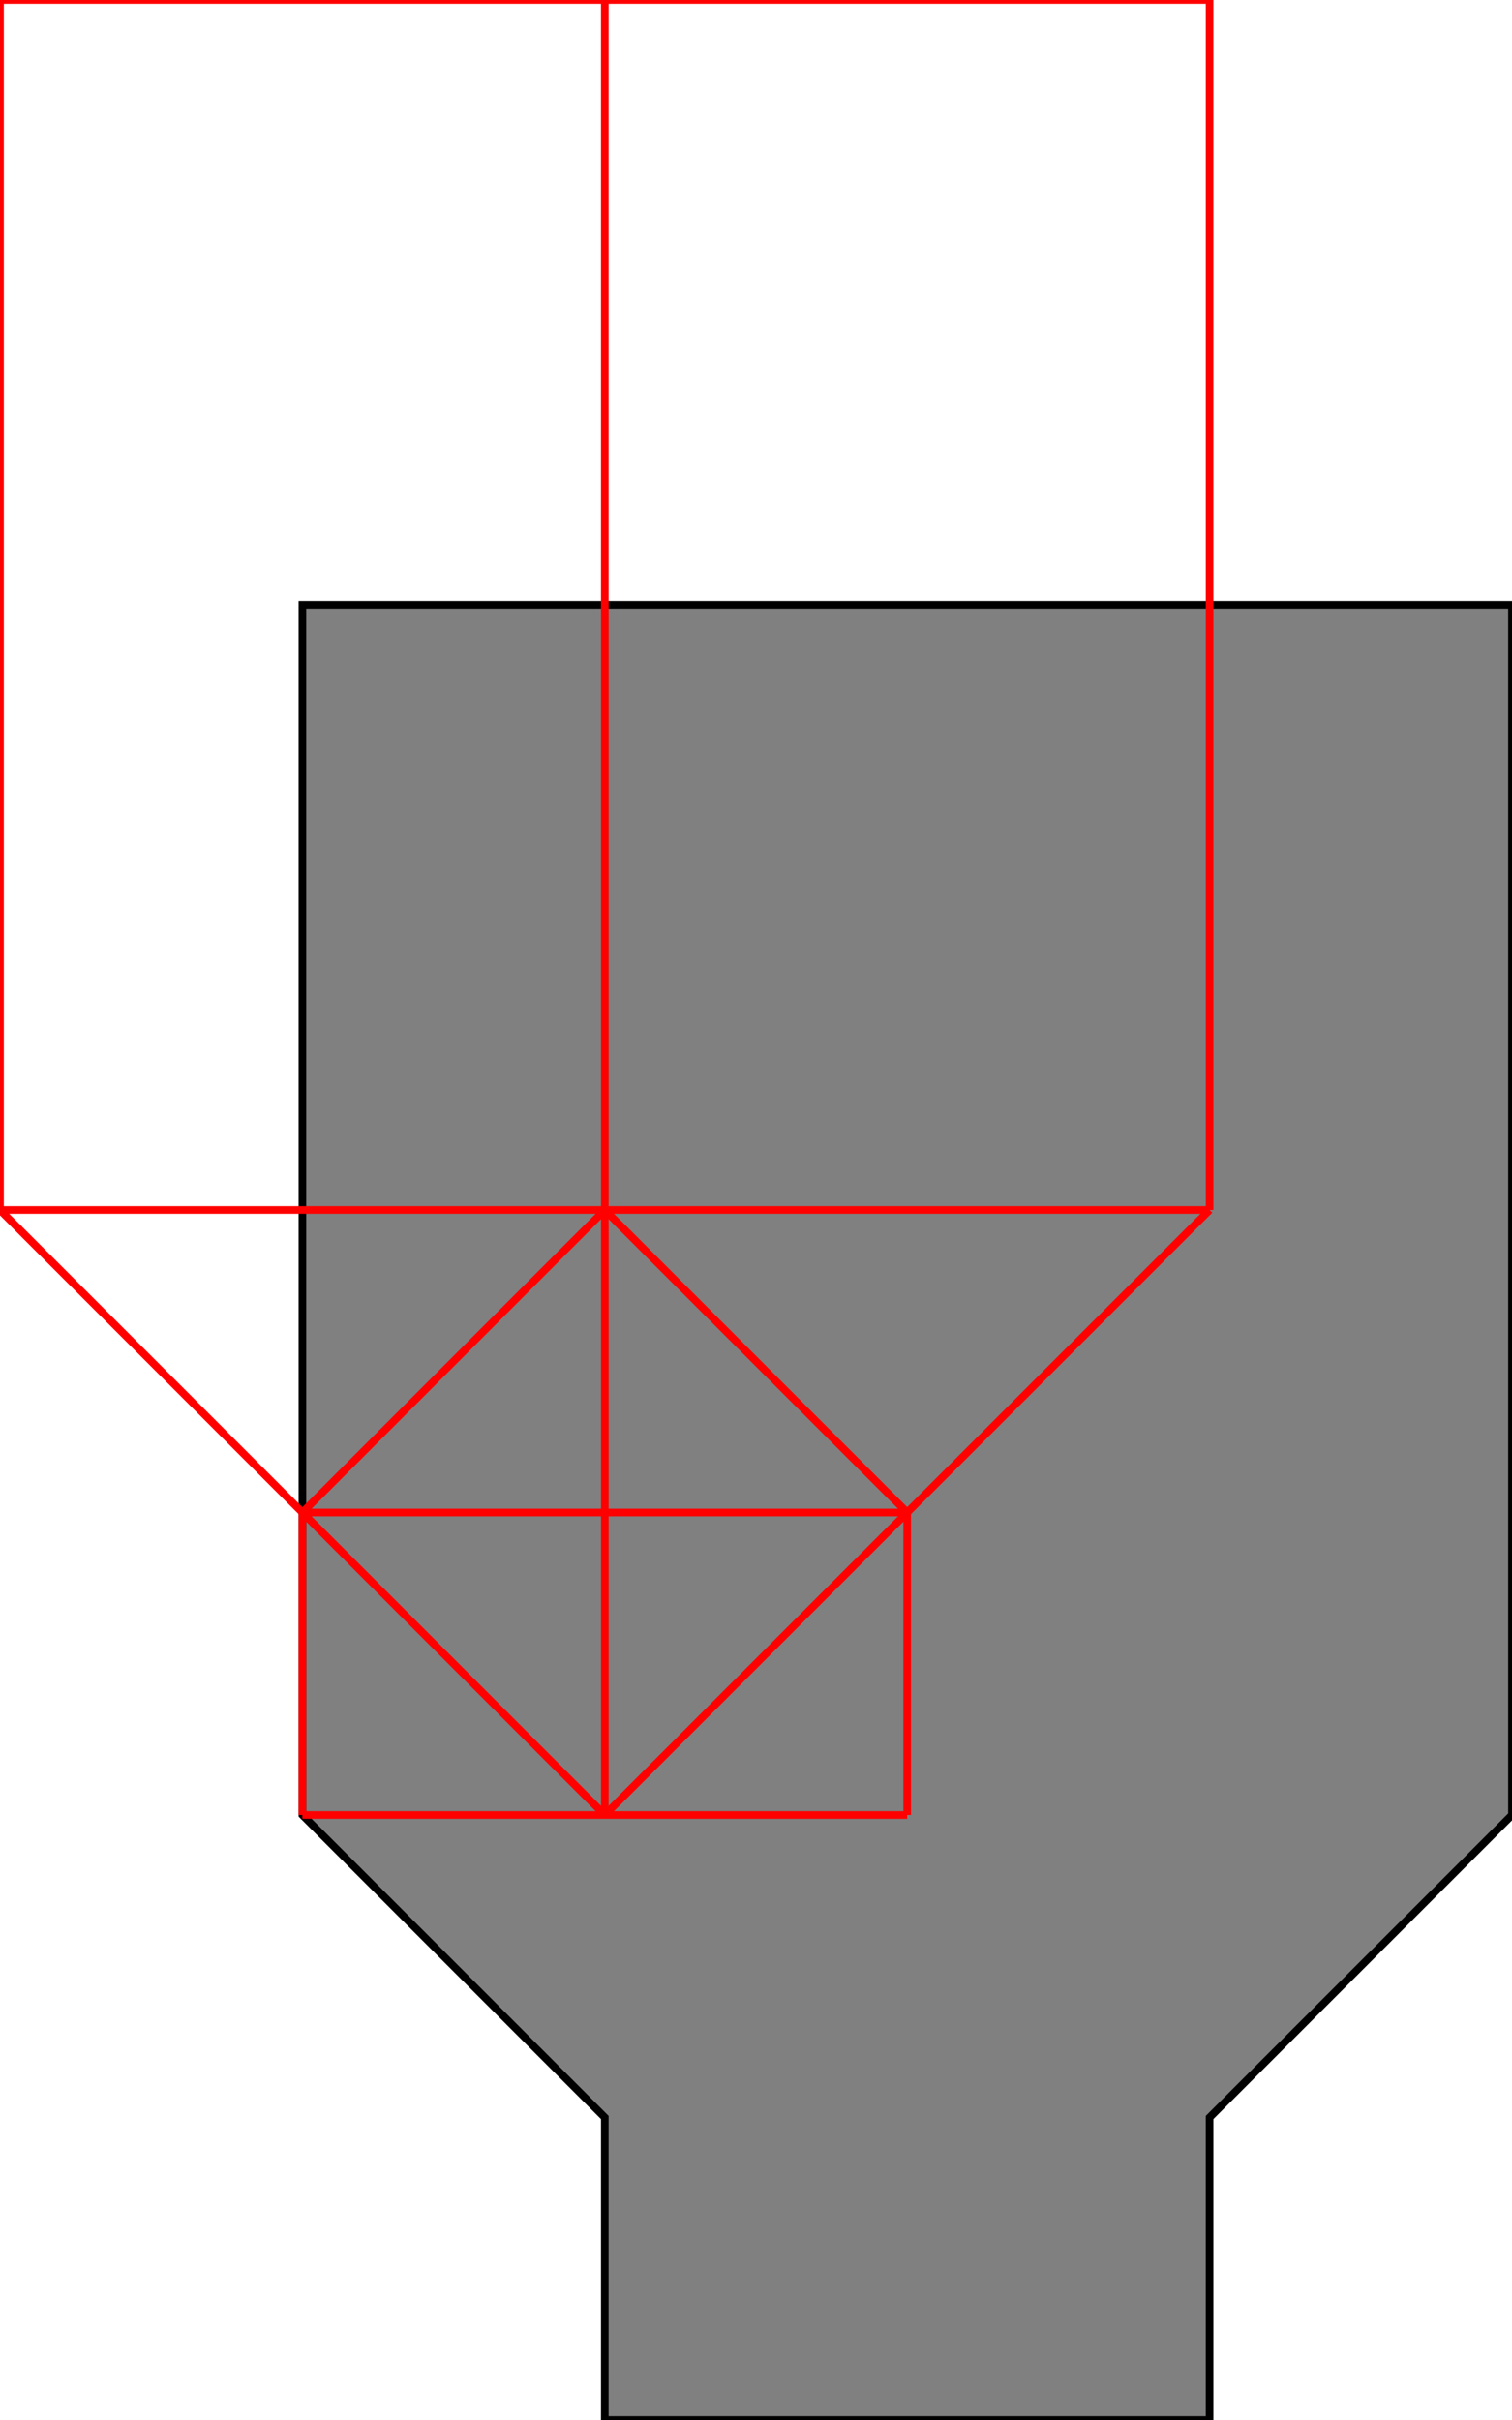 <?xml version="1.0" encoding="UTF-8"?>
<!DOCTYPE svg PUBLIC "-//W3C//DTD SVG 1.1//EN"
    "http://www.w3.org/Graphics/SVG/1.1/DTD/svg11.dtd"><svg xmlns="http://www.w3.org/2000/svg" height="800" stroke-opacity="1" viewBox="0 0 500 800" font-size="1" width="500" xmlns:xlink="http://www.w3.org/1999/xlink" stroke="rgb(0,0,0)" version="1.1"><defs></defs><g stroke-linejoin="miter" stroke-opacity="1.0" fill-opacity="1.0" stroke="rgb(0,0,0)" stroke-width="2.53" fill="rgb(128,128,128)" stroke-linecap="butt" stroke-miterlimit="10.0"><path d="M 200,800 h 200 v -100 l 100,-100 v -400 h -400 v 400 l 100,100 v 100 Z"/></g><g stroke-linejoin="miter" stroke-opacity="1.0" fill-opacity="0.0" stroke="rgb(255,0,0)" stroke-width="2.53" fill="rgb(0,0,0)" stroke-linecap="butt" stroke-miterlimit="10.0"><path d="M 0,0 h 400 "/></g><g stroke-linejoin="miter" stroke-opacity="1.0" fill-opacity="0.0" stroke="rgb(255,0,0)" stroke-width="2.53" fill="rgb(0,0,0)" stroke-linecap="butt" stroke-miterlimit="10.0"><path d="M 0,400 h 400 "/></g><g stroke-linejoin="miter" stroke-opacity="1.0" fill-opacity="0.0" stroke="rgb(255,0,0)" stroke-width="2.53" fill="rgb(0,0,0)" stroke-linecap="butt" stroke-miterlimit="10.0"><path d="M 100,500 h 200 "/></g><g stroke-linejoin="miter" stroke-opacity="1.0" fill-opacity="0.0" stroke="rgb(255,0,0)" stroke-width="2.53" fill="rgb(0,0,0)" stroke-linecap="butt" stroke-miterlimit="10.0"><path d="M 300,500 l -100,-100 "/></g><g stroke-linejoin="miter" stroke-opacity="1.0" fill-opacity="0.0" stroke="rgb(255,0,0)" stroke-width="2.53" fill="rgb(0,0,0)" stroke-linecap="butt" stroke-miterlimit="10.0"><path d="M 100,600 h 200 "/></g><g stroke-linejoin="miter" stroke-opacity="1.0" fill-opacity="0.0" stroke="rgb(255,0,0)" stroke-width="2.53" fill="rgb(0,0,0)" stroke-linecap="butt" stroke-miterlimit="10.0"><path d="M 100,500 l 100,-100 "/></g><g stroke-linejoin="miter" stroke-opacity="1.0" fill-opacity="0.0" stroke="rgb(255,0,0)" stroke-width="2.53" fill="rgb(0,0,0)" stroke-linecap="butt" stroke-miterlimit="10.0"><path d="M 200,600 l -200,-200 "/></g><g stroke-linejoin="miter" stroke-opacity="1.0" fill-opacity="0.0" stroke="rgb(255,0,0)" stroke-width="2.53" fill="rgb(0,0,0)" stroke-linecap="butt" stroke-miterlimit="10.0"><path d="M 200,600 l 200,-200 "/></g><g stroke-linejoin="miter" stroke-opacity="1.0" fill-opacity="0.0" stroke="rgb(255,0,0)" stroke-width="2.53" fill="rgb(0,0,0)" stroke-linecap="butt" stroke-miterlimit="10.0"><path d="M 400,400 v -400 "/></g><g stroke-linejoin="miter" stroke-opacity="1.0" fill-opacity="0.0" stroke="rgb(255,0,0)" stroke-width="2.53" fill="rgb(0,0,0)" stroke-linecap="butt" stroke-miterlimit="10.0"><path d="M 300,600 v -100 "/></g><g stroke-linejoin="miter" stroke-opacity="1.0" fill-opacity="0.0" stroke="rgb(255,0,0)" stroke-width="2.53" fill="rgb(0,0,0)" stroke-linecap="butt" stroke-miterlimit="10.0"><path d="M 200,600 v -600 "/></g><g stroke-linejoin="miter" stroke-opacity="1.0" fill-opacity="0.0" stroke="rgb(255,0,0)" stroke-width="2.53" fill="rgb(0,0,0)" stroke-linecap="butt" stroke-miterlimit="10.0"><path d="M 100,600 v -100 "/></g><g stroke-linejoin="miter" stroke-opacity="1.0" fill-opacity="0.0" stroke="rgb(255,0,0)" stroke-width="2.53" fill="rgb(0,0,0)" stroke-linecap="butt" stroke-miterlimit="10.0"><path d="M 0,400 v -400 "/></g></svg>